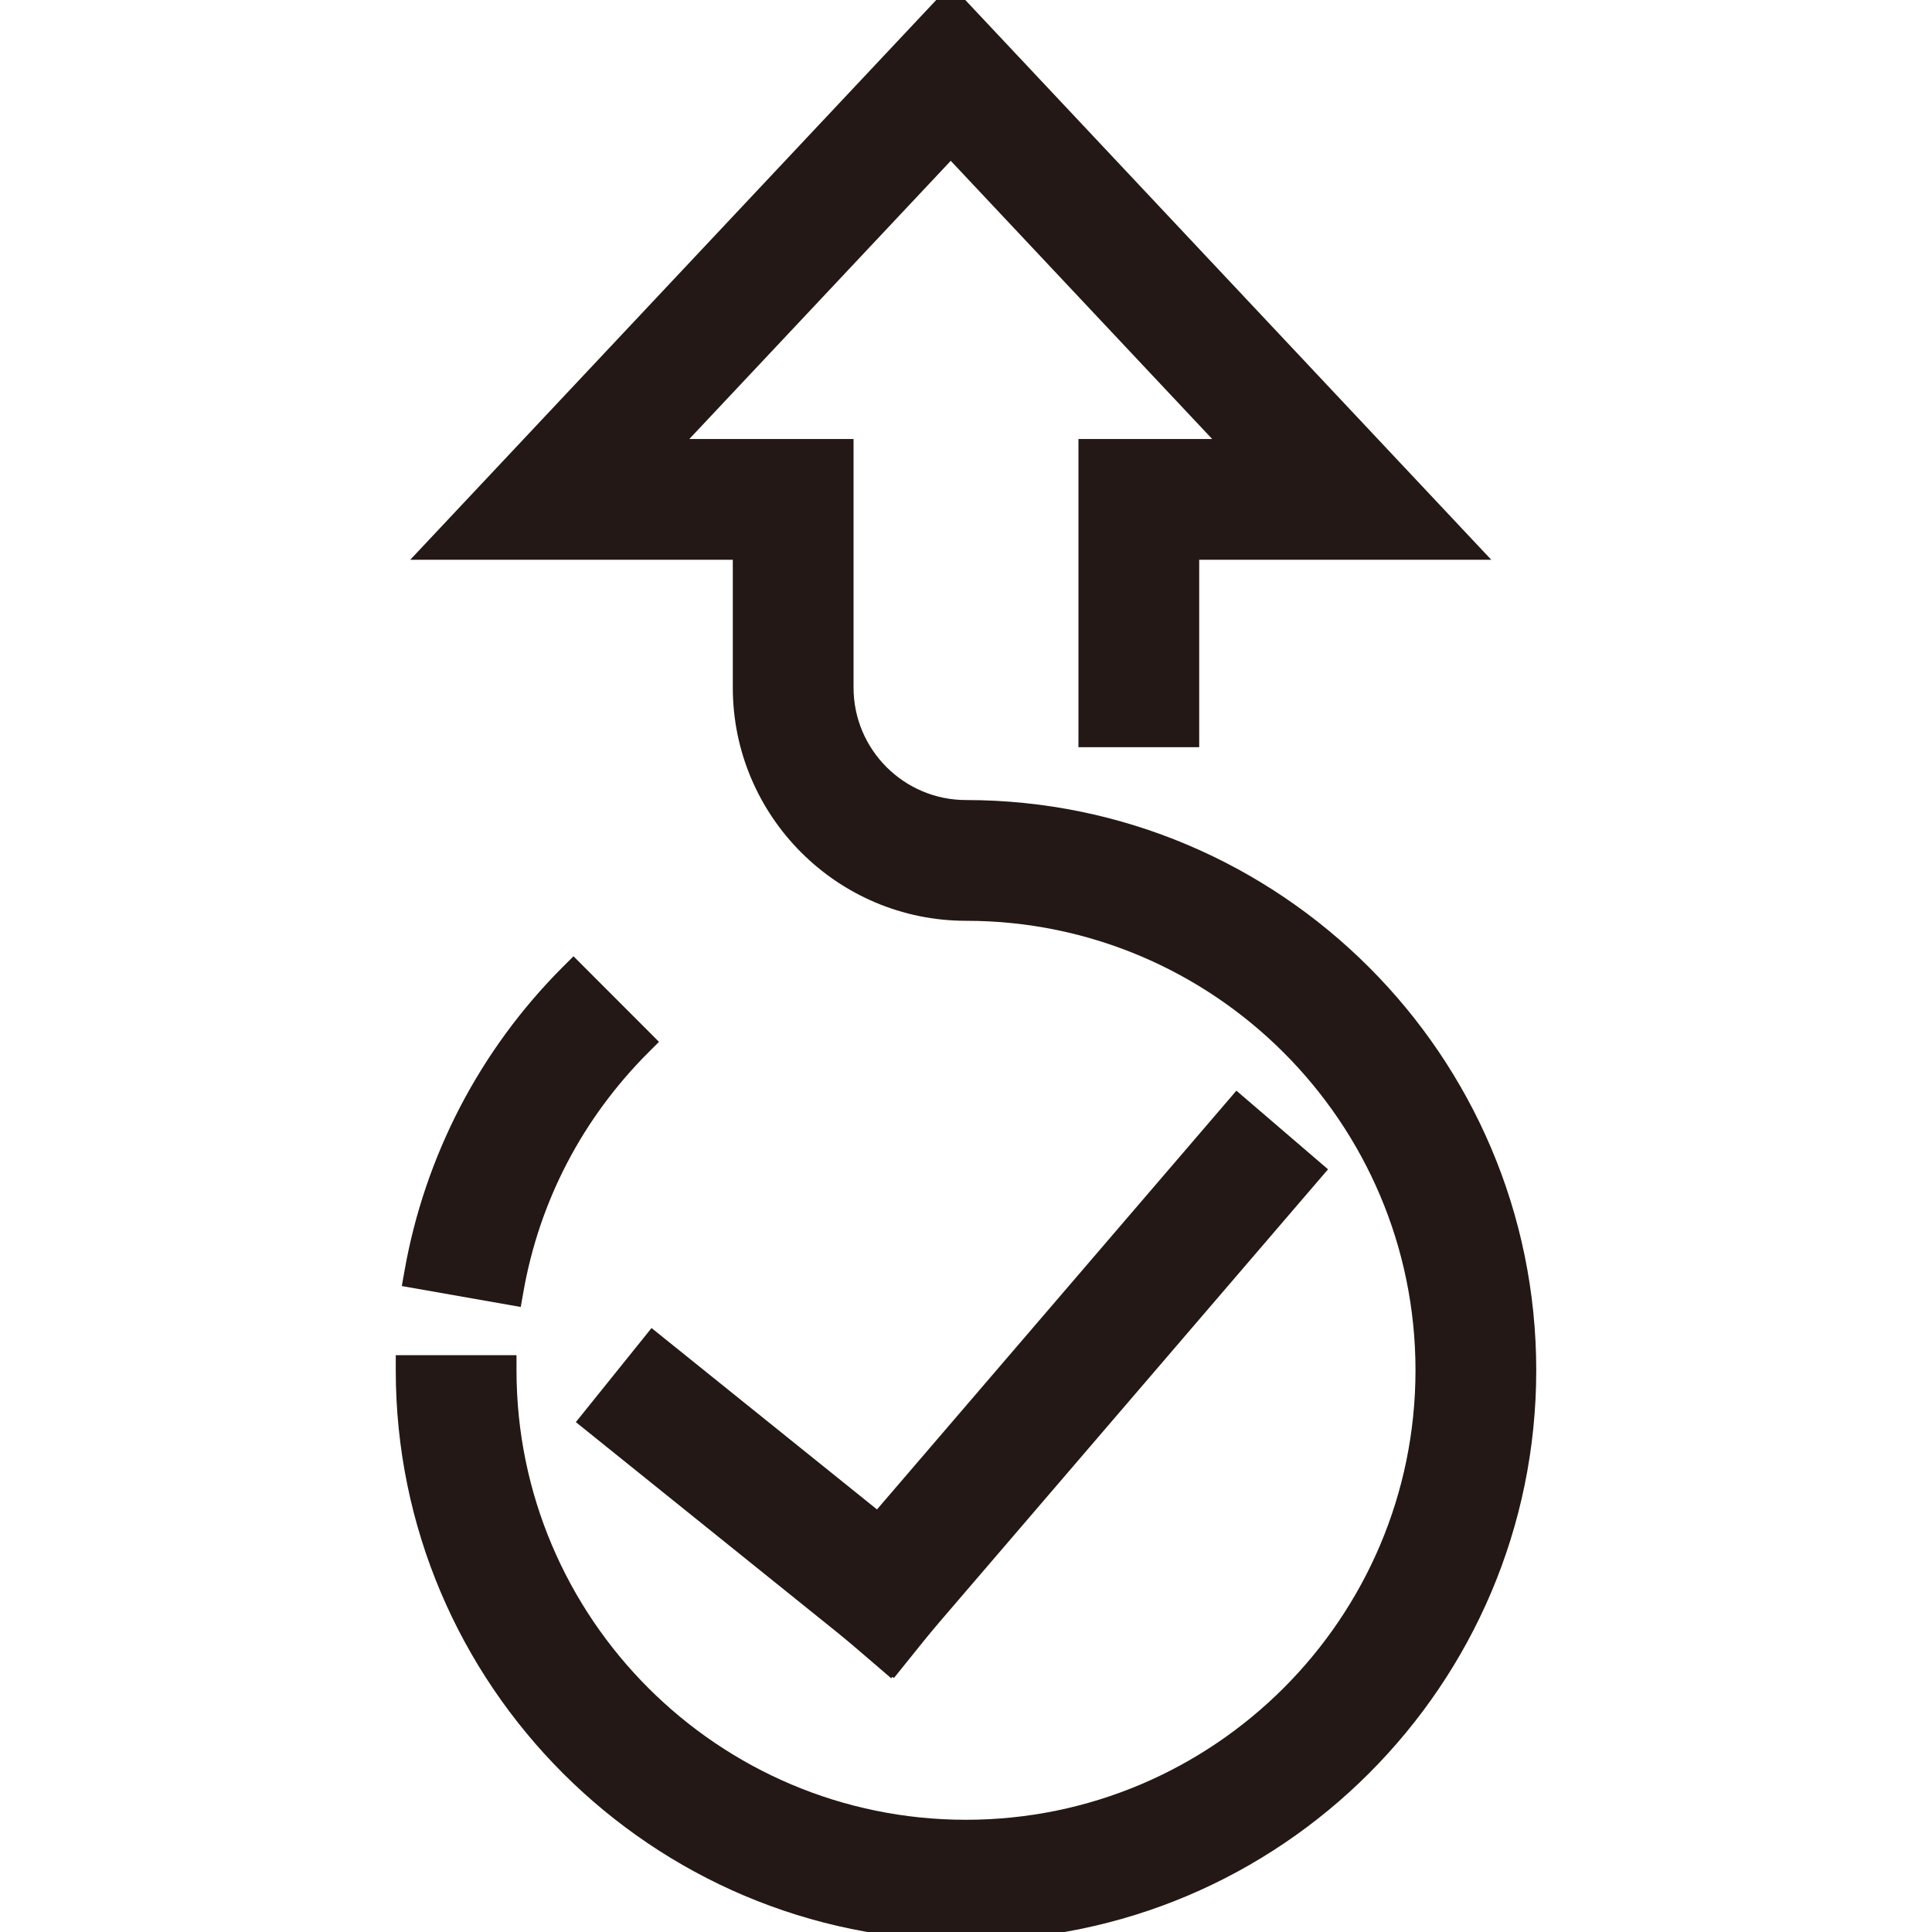 <?xml version="1.0" encoding="UTF-8"?><svg id="_レイヤー_1" xmlns="http://www.w3.org/2000/svg" viewBox="0 0 256 256"><defs><style>.cls-1{fill:#231815;}.cls-2{fill:none;stroke:#231815;stroke-linecap:square;stroke-miterlimit:10;stroke-width:16px;}</style></defs><path class="cls-1" d="M128,257.13c-41.66,0-75.56-33.9-75.56-75.56v-2h16v2c0,32.84,26.72,59.56,59.56,59.56s59.56-26.72,59.56-59.56-26.72-59.56-59.56-59.56c-17.04,0-30.9-13.86-30.9-30.9v-16.94H54.36L125.98-2.05l71.62,76.22h-38.7v24.84h-16V58.17h17.72L125.98,21.31l-34.64,36.86h21.76v32.94c0,8.22,6.68,14.9,14.9,14.9,41.66,0,75.56,33.9,75.56,75.56s-33.9,75.56-75.56,75.56Z"/><path class="cls-1" d="M201.56,181.57c0,40.56-33,73.56-73.56,73.56s-73.56-33-73.56-73.56h12c0,33.94,27.62,61.56,61.56,61.56s61.56-27.62,61.56-61.56-27.62-61.56-61.56-61.56c-15.94,0-28.9-12.96-28.9-28.9v-18.94H58.98L125.98,.87l67,71.3h-36.08v24.84h-12V60.17h20.34L125.98,18.39l-39.26,41.78h24.38v30.94c0,9.32,7.58,16.9,16.9,16.9,40.56,0,73.56,33,73.56,73.56Z"/><path class="cls-1" d="M53.24,170.42l.35-1.97c1.33-7.58,3.82-14.91,7.38-21.78,3.58-6.86,8.15-13.09,13.6-18.54l1.42-1.42,11.33,11.34-1.41,1.41c-8.72,8.72-14.45,19.7-16.56,31.75l-.35,1.97-15.75-2.77Z"/><path class="cls-1" d="M84.49,138.06c-8.75,8.75-14.89,20.12-17.12,32.82l-11.81-2.08c1.3-7.39,3.73-14.54,7.19-21.2,3.47-6.65,7.93-12.74,13.24-18.05l8.5,8.51Z"/><g><line class="cls-2" x1="87.55" y1="187.22" x2="117.23" y2="211.1"/><line class="cls-2" x1="164.69" y1="155.8" x2="117.23" y2="211.1"/></g></svg>